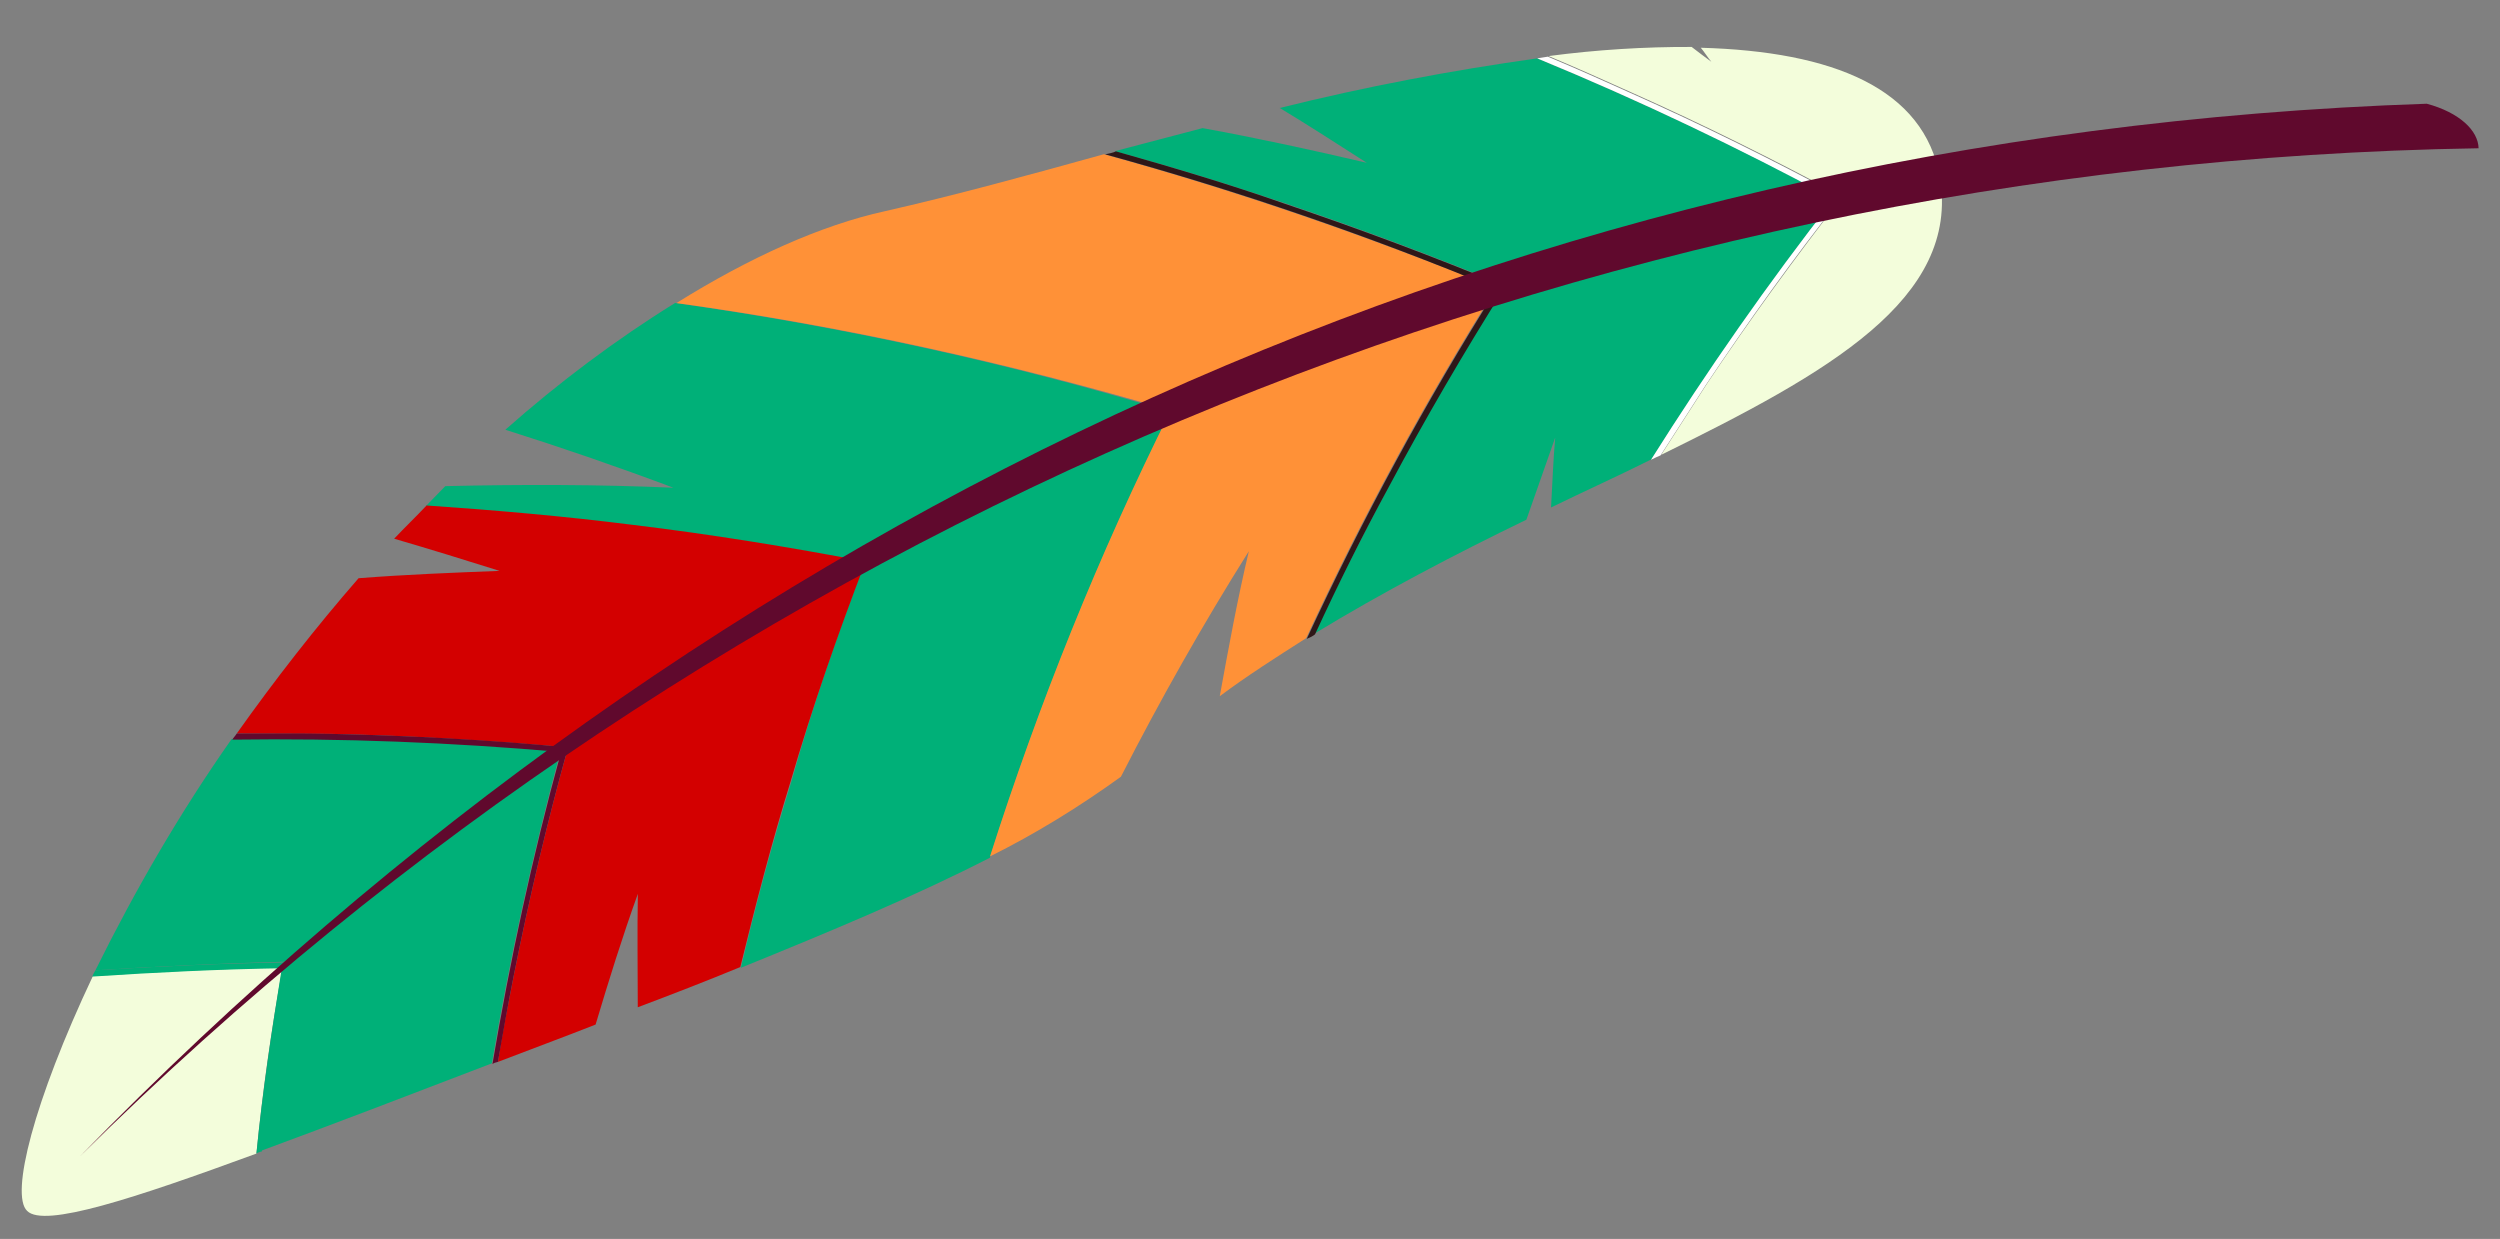 <?xml version="1.0" encoding="utf-8"?>
<!-- Generator: Adobe Illustrator 23.0.2, SVG Export Plug-In . SVG Version: 6.00 Build 0)  -->
<svg version="1.1" id="Layer_1" xmlns="http://www.w3.org/2000/svg" xmlns:xlink="http://www.w3.org/1999/xlink" x="0px" y="0px"
	 viewBox="0 0 270.6 134.1" style="enable-background:new 0 0 270.6 134.1;" xml:space="preserve">
<rect x="0" y="0" width="270.6" height="134.1" fill="#808080" stroke="none"/>
<style type="text/css">
	.st0{fill:#FADE99;}
	.st1{fill:#35AB7A;}
	.st2{fill:#2B1819;}
	.st3{fill:#FFFFFF;}
	.st4{fill:#59172F;}
	.st5{fill:#C41B16;}
	.st6{fill:#FA9652;}
	.st7{fill:#E3D7BA;}
	.st8{fill:#F3FDDB;}
	.st9{fill:#FF9137;}
	.st10{fill:#00B078;}
	.st11{fill:#60092D;}
	.st12{fill:#D30000;}
	.st13{fill:#2E1718;}
	.st14{fill:#FFE7C6;}
	.st15{fill:#FCE08D;}
	.st16{fill:#FF0042;}
</style>
<g id="Group_7" transform="translate(202.263 13.288) rotate(50)">
	<path id="Path_25" class="st10" d="M-33.4,113.8c-6.6,5.3-13,10.9-19.3,16.8c-5.4,5-10.7,10.2-15.9,15.7c-0.1-1-0.2-2-0.3-3
		c5.2-6.5,10.5-12.8,16-18.8c-5.5,3.1-11,6.4-16.5,9.9c-0.2-7.6,0.2-15.3,1.3-22.9C-54.4,99.2-39.9,88-24.6,78
		c6.9,15.9,15.1,31.3,24.4,46c-2,8.8-5,18.4-8.2,28.3c-4.1-5.5-8.1-11.2-11.9-17.1C-25,128.3-29.3,121.2-33.4,113.8z"/>
	<path id="Path_26" class="st8" d="M-26.7,205.4c-4.8,13.3-8.6,22.8-11.2,23c-2.5,0.3-8.6-8.1-14.9-21.8c4.1-5.6,8.2-11,12.5-16.3
		C-35.9,195.6-31.4,200.6-26.7,205.4z"/>
	<path id="Path_27" class="st10" d="M-53.1,206c-3.9-8.9-7.2-18-9.7-27.4c7.5-9.2,15.5-18,23.9-26.4c6.7,9.6,13.7,18.7,21.1,27.4
		c-3.1,9-6.1,17.7-8.8,25.2c-4.7-4.9-9.3-10.1-13.8-15.4C-44.7,194.8-48.9,200.3-53.1,206z"/>
	<path id="Path_28" class="st10" d="M-40.3,190.4c-4.3,5.3-8.4,10.7-12.5,16.3c-0.1-0.2-0.2-0.4-0.3-0.7c4.2-5.7,8.4-11.2,12.8-16.6
		c4.5,5.3,9.1,10.4,13.8,15.4c-0.1,0.2-0.2,0.4-0.2,0.6C-31.4,200.6-35.9,195.5-40.3,190.4z"/>
	<path id="Path_29" class="st12" d="M-21.7,155.7c2.5,4.3,5.2,8.5,7.9,12.6c-1.2,3.6-2.5,7.2-3.7,10.7c-2.1-2.4-4.1-4.9-6.2-7.5
		c-5.2-6.5-10.2-13.2-15-20.2c-6,6-11.9,12.2-17.6,18.7c-2.2,2.6-4.4,5.2-6.6,7.8c-1.8-6.9-3.3-13.9-4.4-20.9
		c3-4.2,6.1-8.2,9.2-12.2c-3.3,2.1-6.7,4.3-10,6.5c-0.2-1.7-0.3-3.3-0.5-5c5.2-5.4,10.5-10.7,15.9-15.7c6.3-5.9,12.8-11.5,19.3-16.8
		c4.1,7.4,8.4,14.6,13,21.5c3.8,5.9,7.8,11.5,11.9,17.1c-1.2,3.8-2.5,7.6-3.8,11.3C-15.4,161-18.6,158.4-21.7,155.7z"/>
	<path id="Path_30" class="st11" d="M-62.7,178.6c-0.1-0.3-0.1-0.5-0.2-0.8c2.2-2.6,4.4-5.3,6.6-7.8c5.7-6.5,11.6-12.8,17.6-18.7
		c4.8,7,9.8,13.7,15,20.2c2,2.5,4.1,5,6.2,7.5c-0.1,0.2-0.2,0.4-0.2,0.6c-7.3-8.6-14.4-17.7-21.1-27.4
		C-47.2,160.6-55.2,169.4-62.7,178.6z"/>
	<path id="Path_31" class="st9" d="M-68,111.4c1.3-9.2,3.6-17.4,6.9-23.7c3.5-6.8,7-14.4,10.5-22.1c12.3-8.5,25.2-16.2,38.4-23.2
		c4.4,13.7,9.7,27.1,15.8,40.1c-0.5,3.8-1,7.6-1.2,11.2c-3.4-4.1-6.8-8.2-10-12.5c2.9,9,6.2,17.8,9.8,26.3c-0.4,5.5-1.2,11-2.5,16.4
		c-9.3-14.7-17.5-30.1-24.4-46C-39.9,88-54.4,99.1-68,111.4z"/>
	<path id="Path_32" class="st10" d="M-11.8,41.5c-7.5,3.9-14.9,8.1-22.3,12.6c-5.4,3.3-10.7,6.7-16,10.4c1.4-3,2.8-5.9,4.2-8.9
		c4.7-3.9,9.5-7.6,14.3-11.2c-3.5,1.1-7.1,2.2-10.6,3.4C-38,39.2-33.4,31-28.4,23C-17.7,17.4-6.9,12.5,3.9,8.1
		c2.4,11.2,5.4,22.3,8.9,33.3c-0.9,3.8-2,7.7-3,11.7c-1.8-1.7-3.7-3.4-5.5-5.2c1.6,2.7,3.2,5.4,4.8,8.1c-2.1,8.3-4,17-5.3,25.5
		C1.3,76.1-1,70.6-3.3,65C-6.4,57.4-9.2,49.5-11.8,41.5z"/>
	<path id="Path_33" class="st13" d="M-34,54.1c7.4-4.5,14.8-8.7,22.3-12.6c2.6,8.1,5.4,15.9,8.5,23.6c2.2,5.6,4.6,11.1,7.1,16.4
		c0,0.3-0.1,0.7-0.2,1c-6.1-13-11.4-26.4-15.8-40.1C-25.4,49.3-38.2,57-50.5,65.5c0.2-0.4,0.4-0.7,0.5-1.1
		C-44.7,60.8-39.4,57.3-34,54.1z"/>
	<path id="Path_34" class="st8" d="M4.3,7.3c-7.8,3.1-15.6,6.5-23.4,10.3c-2.9,1.4-5.8,2.8-8.7,4.3c2.8-4.4,5.9-8.6,9.2-12.5
		c0.9-0.2,1.8-0.4,2.6-0.6c-0.6,0-1.3-0.1-1.9-0.1C-8.4-2,1-7,9.5-2.1c11.5,6.8,8.4,22.9,3.6,42.4c-0.9-2.9-1.8-5.8-2.7-8.7
		C8.1,23.7,6.1,15.6,4.3,7.3z"/>
	<path id="Path_35" class="st3" d="M-28.4,23c0.2-0.3,0.4-0.7,0.6-1c2.9-1.5,5.8-2.9,8.7-4.3c7.8-3.8,15.6-7.2,23.4-10.3
		c1.7,8.3,3.8,16.4,6.1,24.3c0.9,2.9,1.8,5.8,2.7,8.7c-0.1,0.3-0.2,0.7-0.3,1.1c-3.5-10.9-6.5-22-8.9-33.3
		C-6.9,12.5-17.7,17.4-28.4,23z"/>
	<g id="Group_6" transform="translate(28.551 0)">
		<path id="Path_36" class="st11" d="M-67.3,220.2c-9.8-97.7,15.6-190.7,76-267.8c3-2.1,5.8-2.4,7.3-1.2
			C-45.4,26.8-75.3,123.2-67.3,220.2z"/>
	</g>
</g>
</svg>
